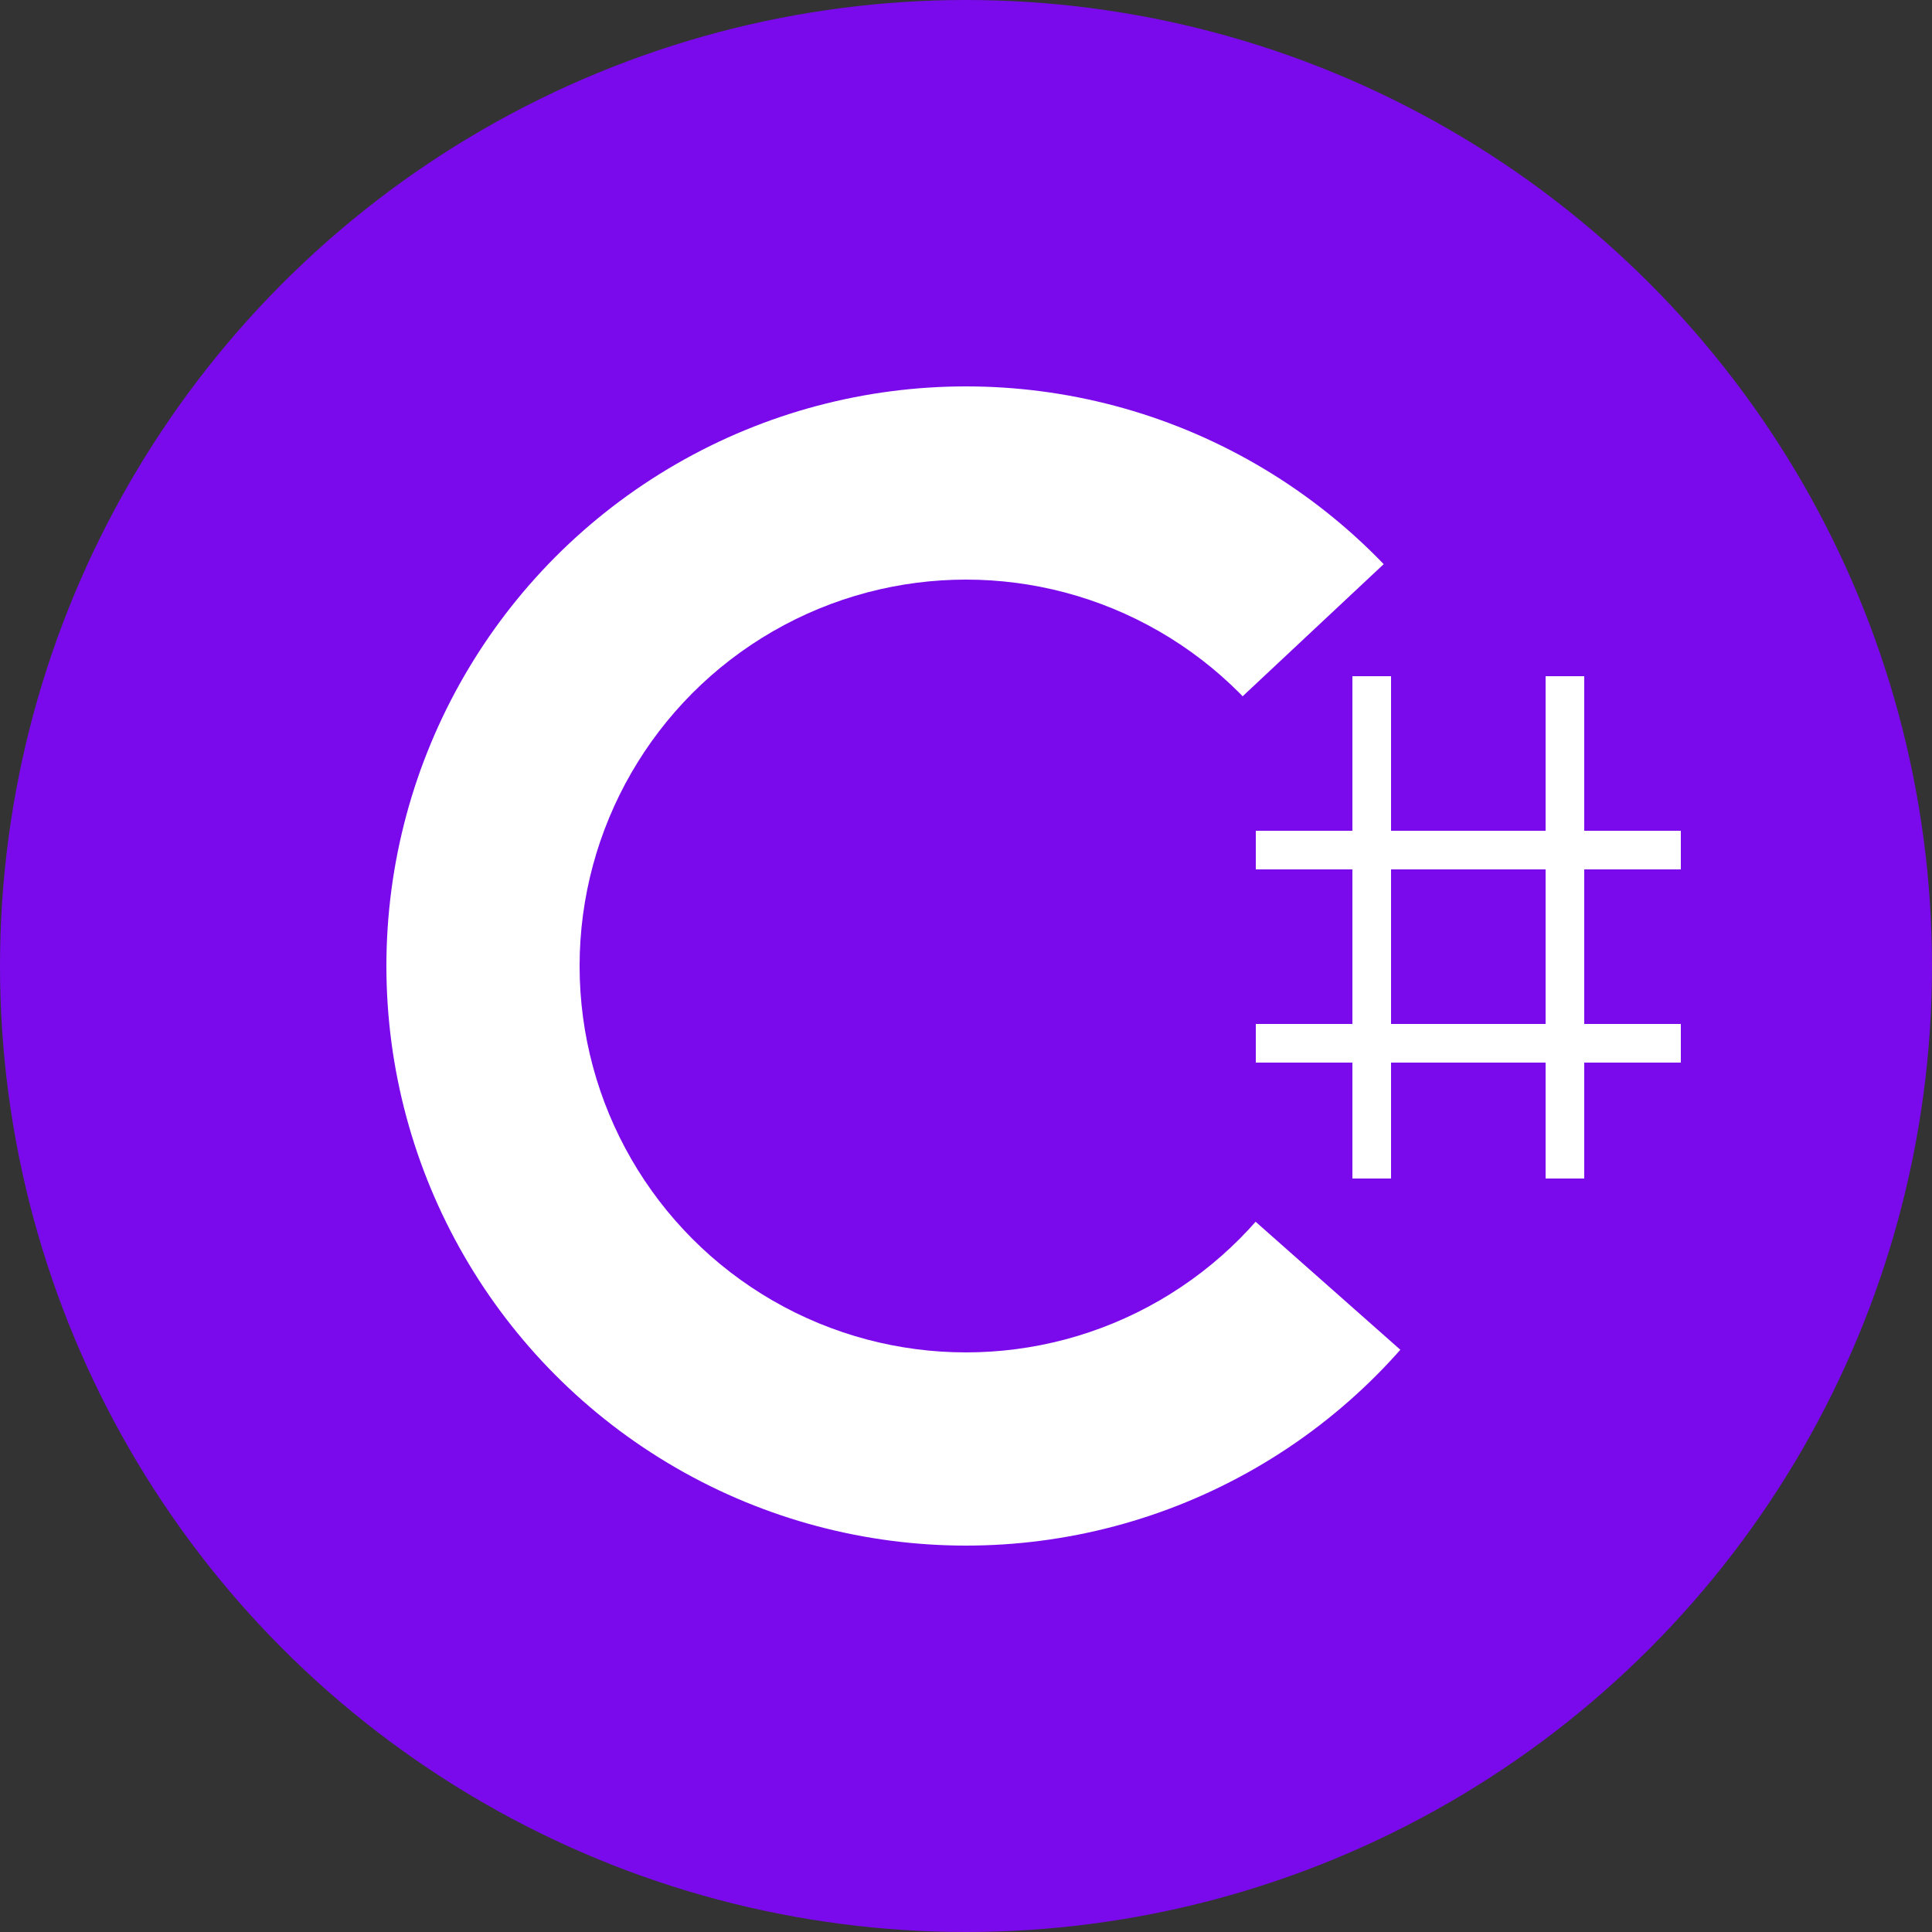 <svg width="50" height="50" viewBox="0 0 50 50" fill="none" xmlns="http://www.w3.org/2000/svg">
<rect x="0" y="0" width="50" height="50" fill="#333333" stroke="none"/>
<g id="C#">
<g id="Group 3">
<circle id="Ellipse 2" cx="25" cy="25" r="25" fill="#7A0AEC"/>
<ellipse id="Ellipse 10" cx="25" cy="25" rx="15" ry="15" fill="white"/>
<ellipse id="Ellipse 11" cx="25" cy="25" rx="10" ry="10" fill="#7A0AEC"/>
<path id="Polygon 1" d="M24.856 24.861L39.895 10.773L40.29 38.514L24.856 24.861Z" fill="#7A0AEC"/>
<line id="Line 1" x1="35.5" y1="17.5" x2="35.5" y2="30.5" stroke="white"/>
<line id="Line 2" x1="40.5" y1="17.5" x2="40.5" y2="30.5" stroke="white"/>
<line id="Line 3" x1="32.5" y1="22" x2="43.5" y2="22" stroke="white"/>
<line id="Line 4" x1="32.5" y1="27" x2="43.5" y2="27" stroke="white"/>
</g>
</g>
</svg>
